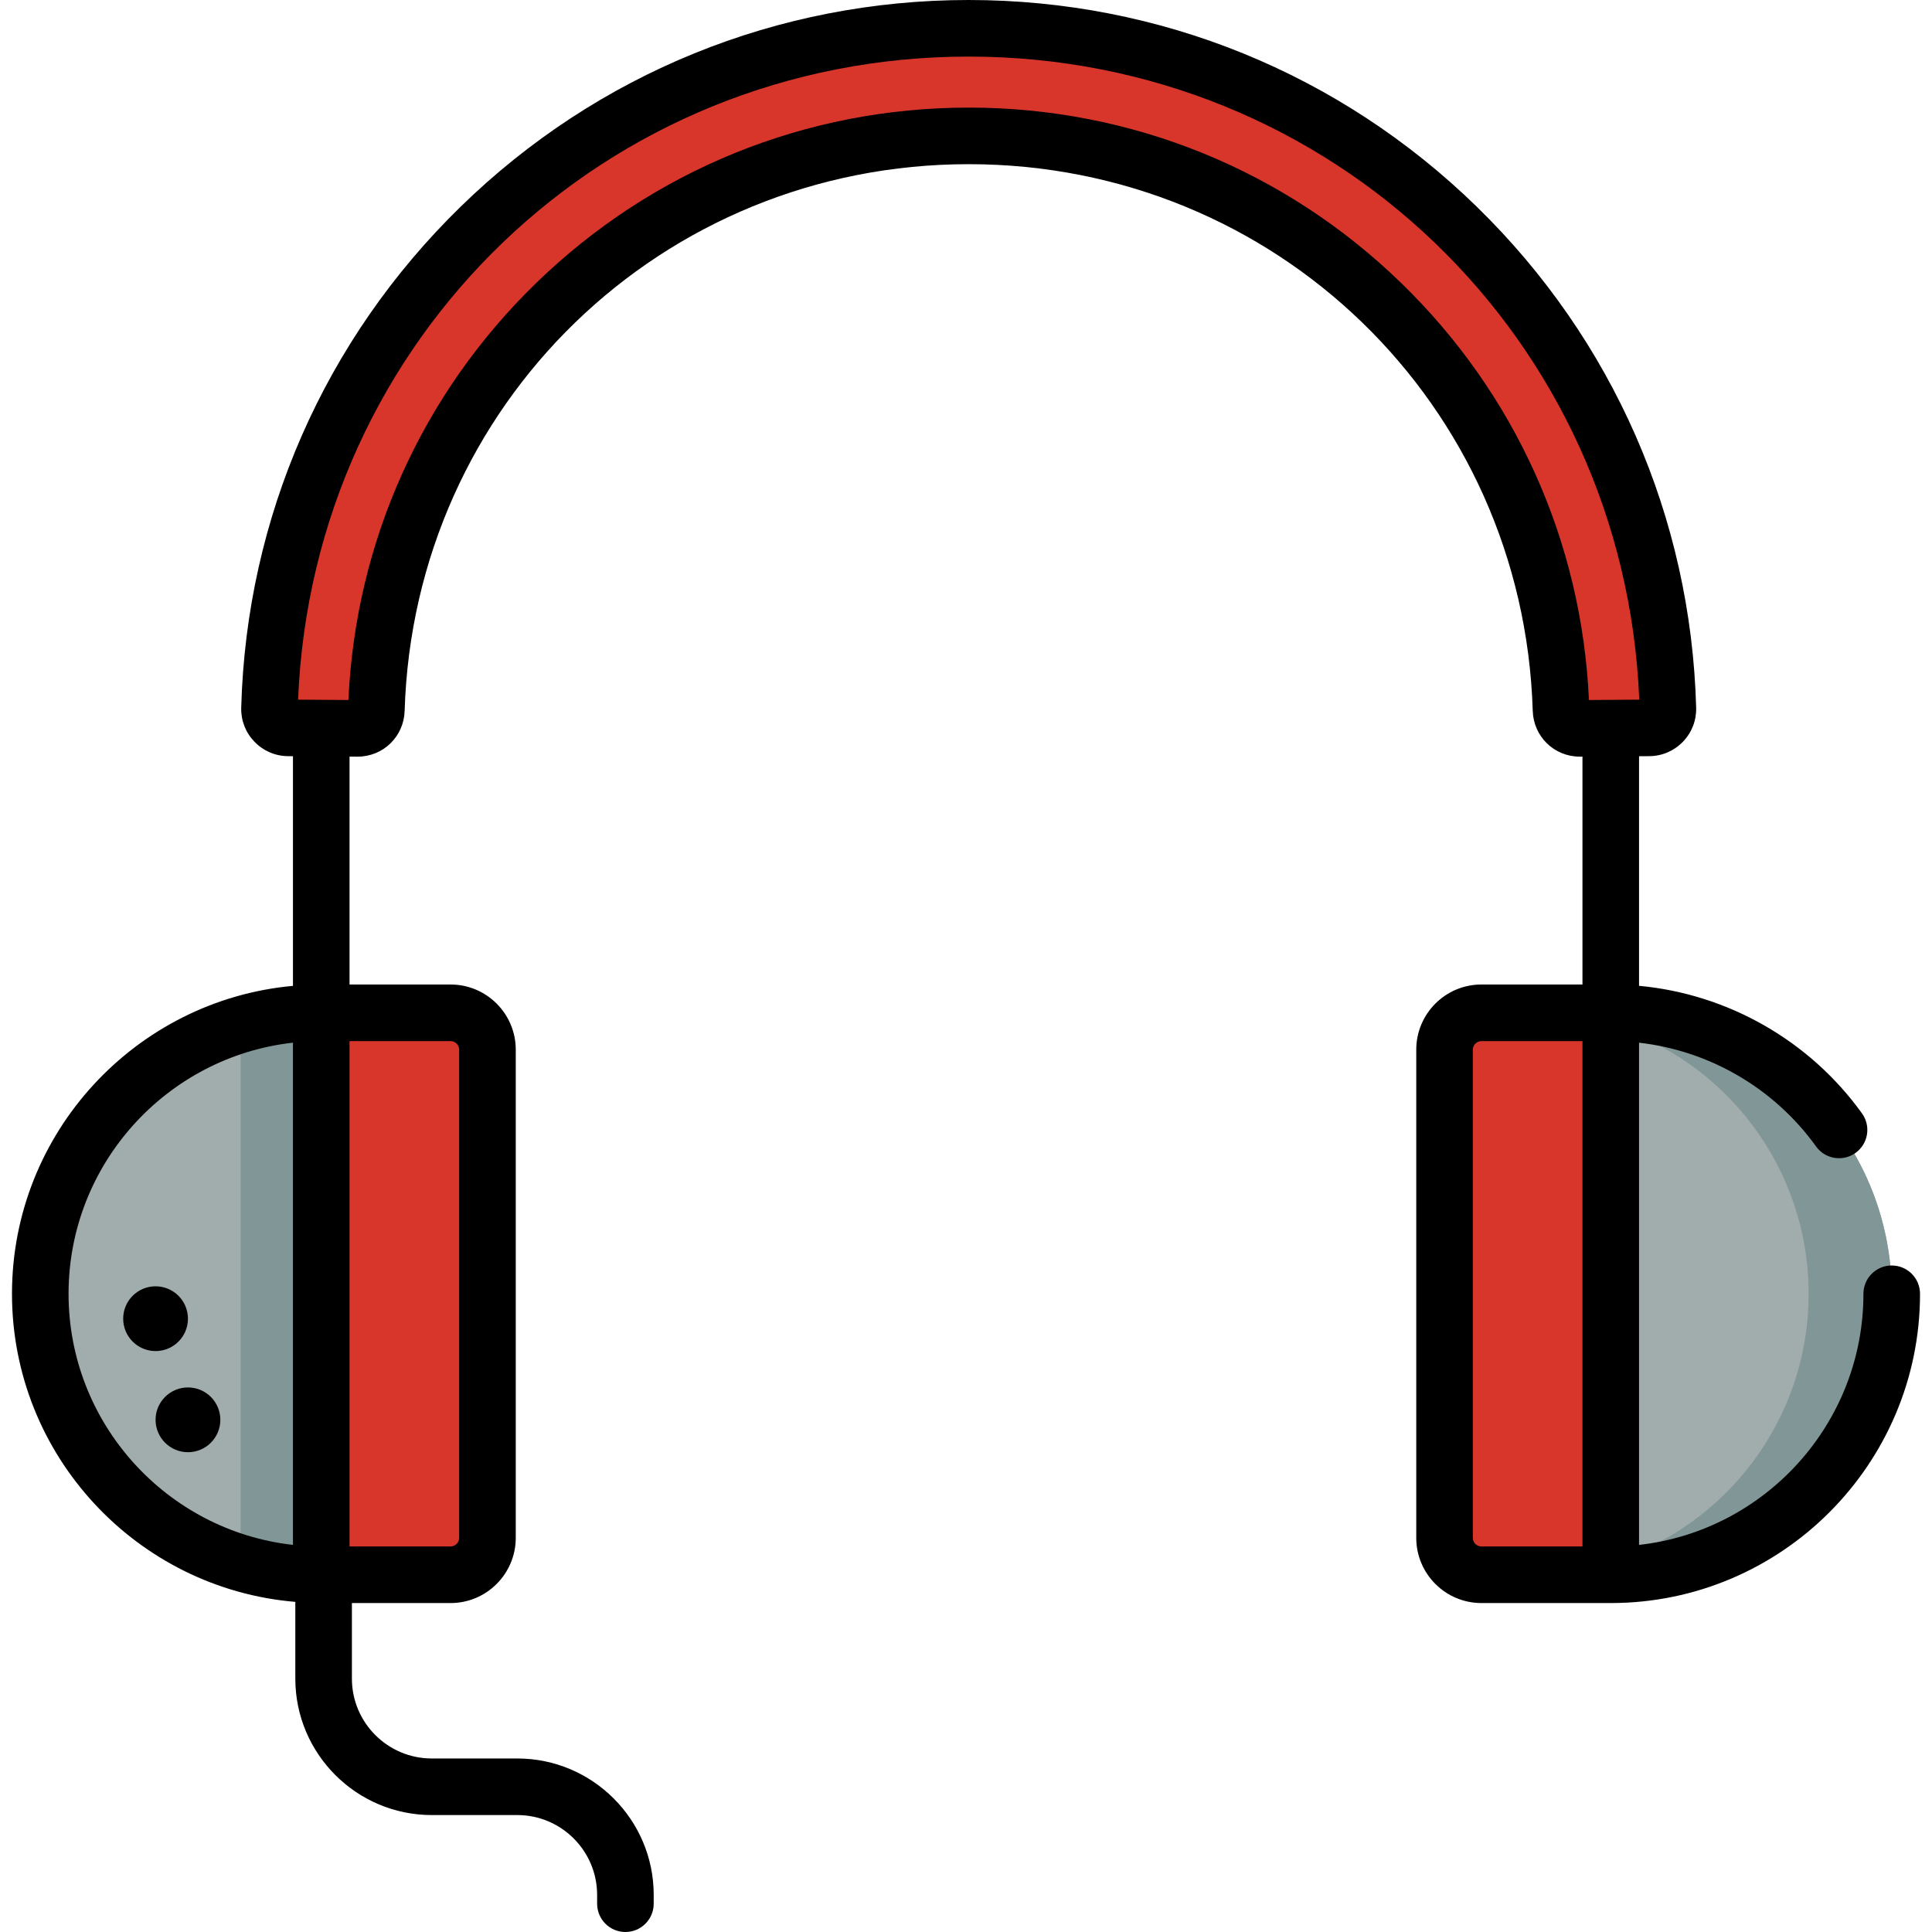 <?xml version="1.0" encoding="iso-8859-1"?>
<!-- Generator: Adobe Illustrator 19.0.0, SVG Export Plug-In . SVG Version: 6.00 Build 0)  -->
<svg version="1.1" id="Capa_1" xmlns="http://www.w3.org/2000/svg" xmlns:xlink="http://www.w3.org/1999/xlink" x="0px" y="0px"
	 viewBox="0 0 512 512" style="enable-background:new 0 0 512 512;" xml:space="preserve">
<path style="fill:#A1ACAD;" d="M426.866,268.402c41.125,0,74.463,33.338,74.463,74.463s-33.338,74.463-74.463,74.463V268.402z"/>
<path style="fill:#819696;" d="M501.327,342.865c0,41.128-33.341,74.459-74.458,74.459v-3.301
	c30.371-9.401,52.435-37.696,52.435-71.157s-22.064-61.766-52.435-71.157v-3.311C467.986,268.397,501.327,301.739,501.327,342.865z"
	/>
<path style="fill:#D8362A;" d="M392.588,417.328h34.278V268.402h-34.278c-5.373,0-9.77,4.397-9.77,9.77v129.386
	C382.818,412.931,387.215,417.328,392.588,417.328z"/>
<path style="fill:#A1ACAD;" d="M85.134,268.402c-41.125,0-74.463,33.338-74.463,74.463s33.338,74.463,74.463,74.463V268.402z"/>
<path style="fill:#819696;" d="M85.13,268.397v148.926c-7.425,0-14.598-1.084-21.361-3.11V271.517
	C70.531,269.481,77.706,268.397,85.13,268.397z"/>
<g>
	<path style="fill:#D8362A;" d="M119.412,417.328H85.134V268.402h34.278c5.373,0,9.77,4.397,9.77,9.77v129.386
		C129.182,412.931,124.785,417.328,119.412,417.328z"/>
	<path style="fill:#D8362A;" d="M76.406,192.895c-2.806-0.02-5.062-2.34-4.986-5.145C74.126,87.739,156.048,7.498,256.712,7.498
		S439.298,87.739,442.005,187.75c0.076,2.805-2.179,5.125-4.986,5.145l-18.291,0.13c-2.725,0.019-4.958-2.142-5.041-4.866
		c-2.589-84.467-71.878-152.147-156.974-152.147S102.328,103.69,99.738,188.158c-0.084,2.724-2.317,4.885-5.041,4.866
		L76.406,192.895z"/>
</g>
<path d="M501.327,335.368c-4.142,0-7.498,3.357-7.498,7.498c0,34.392-26.056,62.812-59.467,66.548v-133.09
	c18.663,2.118,35.817,12.061,46.915,27.497c2.418,3.362,7.102,4.127,10.465,1.71c3.362-2.417,4.129-7.102,1.711-10.464
	c-13.911-19.348-35.602-31.642-59.09-33.815v-60.841l2.708-0.019c3.392-0.024,6.559-1.382,8.917-3.821
	c2.354-2.436,3.602-5.64,3.511-9.025c-1.364-50.394-22.024-97.554-58.173-132.795C355.108,19.445,307.302,0,256.711,0
	c-50.589,0-98.396,19.445-134.613,54.751c-36.149,35.241-56.809,82.401-58.173,132.798c-0.091,3.383,1.156,6.587,3.511,9.022
	c2.357,2.439,5.525,3.797,8.917,3.821h0.001l1.283,0.009v60.861C35.947,265.063,3.175,300.2,3.175,342.864
	c0,42.877,33.102,78.146,75.088,81.65v20.34c0,19.935,16.219,36.155,36.154,36.155h22.666c11.668,0,21.16,9.493,21.16,21.16v2.332
	c0,4.141,3.356,7.498,7.498,7.498c4.142,0,7.498-3.357,7.498-7.498v-2.332c0-19.935-16.22-36.155-36.155-36.155h-22.666
	c-11.667,0-21.159-9.492-21.159-21.16v-20.029h26.154c9.521,0,17.267-7.746,17.267-17.267V278.172
	c0-9.521-7.746-17.267-17.267-17.267H92.631v-60.397l2.012,0.014c0.031,0,0.063,0,0.094,0c6.808,0,12.288-5.312,12.495-12.134
	c2.491-81.24,68.151-144.879,149.479-144.879c81.329,0,146.989,63.638,149.48,144.878c0.208,6.823,5.687,12.136,12.494,12.135
	c0.031,0,0.063,0,0.094,0l0.589-0.004v60.387h-26.78c-9.521,0-17.267,7.746-17.267,17.267v129.386
	c0,9.521,7.746,17.267,17.267,17.267h34.278c45.192,0,81.959-36.767,81.959-81.96C508.825,338.724,505.469,335.368,501.327,335.368z
	 M77.636,409.413c-33.41-3.738-59.467-32.157-59.467-66.548s26.057-62.811,59.467-66.548V409.413z M119.411,275.9
	c1.232,0,2.272,1.041,2.272,2.272v129.386c0,1.232-1.041,2.272-2.272,2.272h-26.78V275.9H119.411z M371.363,75.032
	c-30.876-29.997-71.593-46.518-114.651-46.518s-83.775,16.521-114.651,46.518c-30.23,29.369-47.831,68.522-49.727,110.478
	l-13.336-0.094c3.905-95.772,81.485-170.42,177.712-170.42c96.228,0,173.808,74.651,177.713,170.42l-13.337,0.094
	C419.193,143.555,401.592,104.401,371.363,75.032z M419.368,409.83h-26.78c-1.232,0-2.272-1.041-2.272-2.272V278.172
	c0-1.232,1.041-2.272,2.272-2.272h26.78V409.83z"/>
<circle cx="41.227" cy="349.466" r="8.582"/>
<circle cx="49.811" cy="376.267" r="8.582"/>
<g>
</g>
<g>
</g>
<g>
</g>
<g>
</g>
<g>
</g>
<g>
</g>
<g>
</g>
<g>
</g>
<g>
</g>
<g>
</g>
<g>
</g>
<g>
</g>
<g>
</g>
<g>
</g>
<g>
</g>
</svg>
